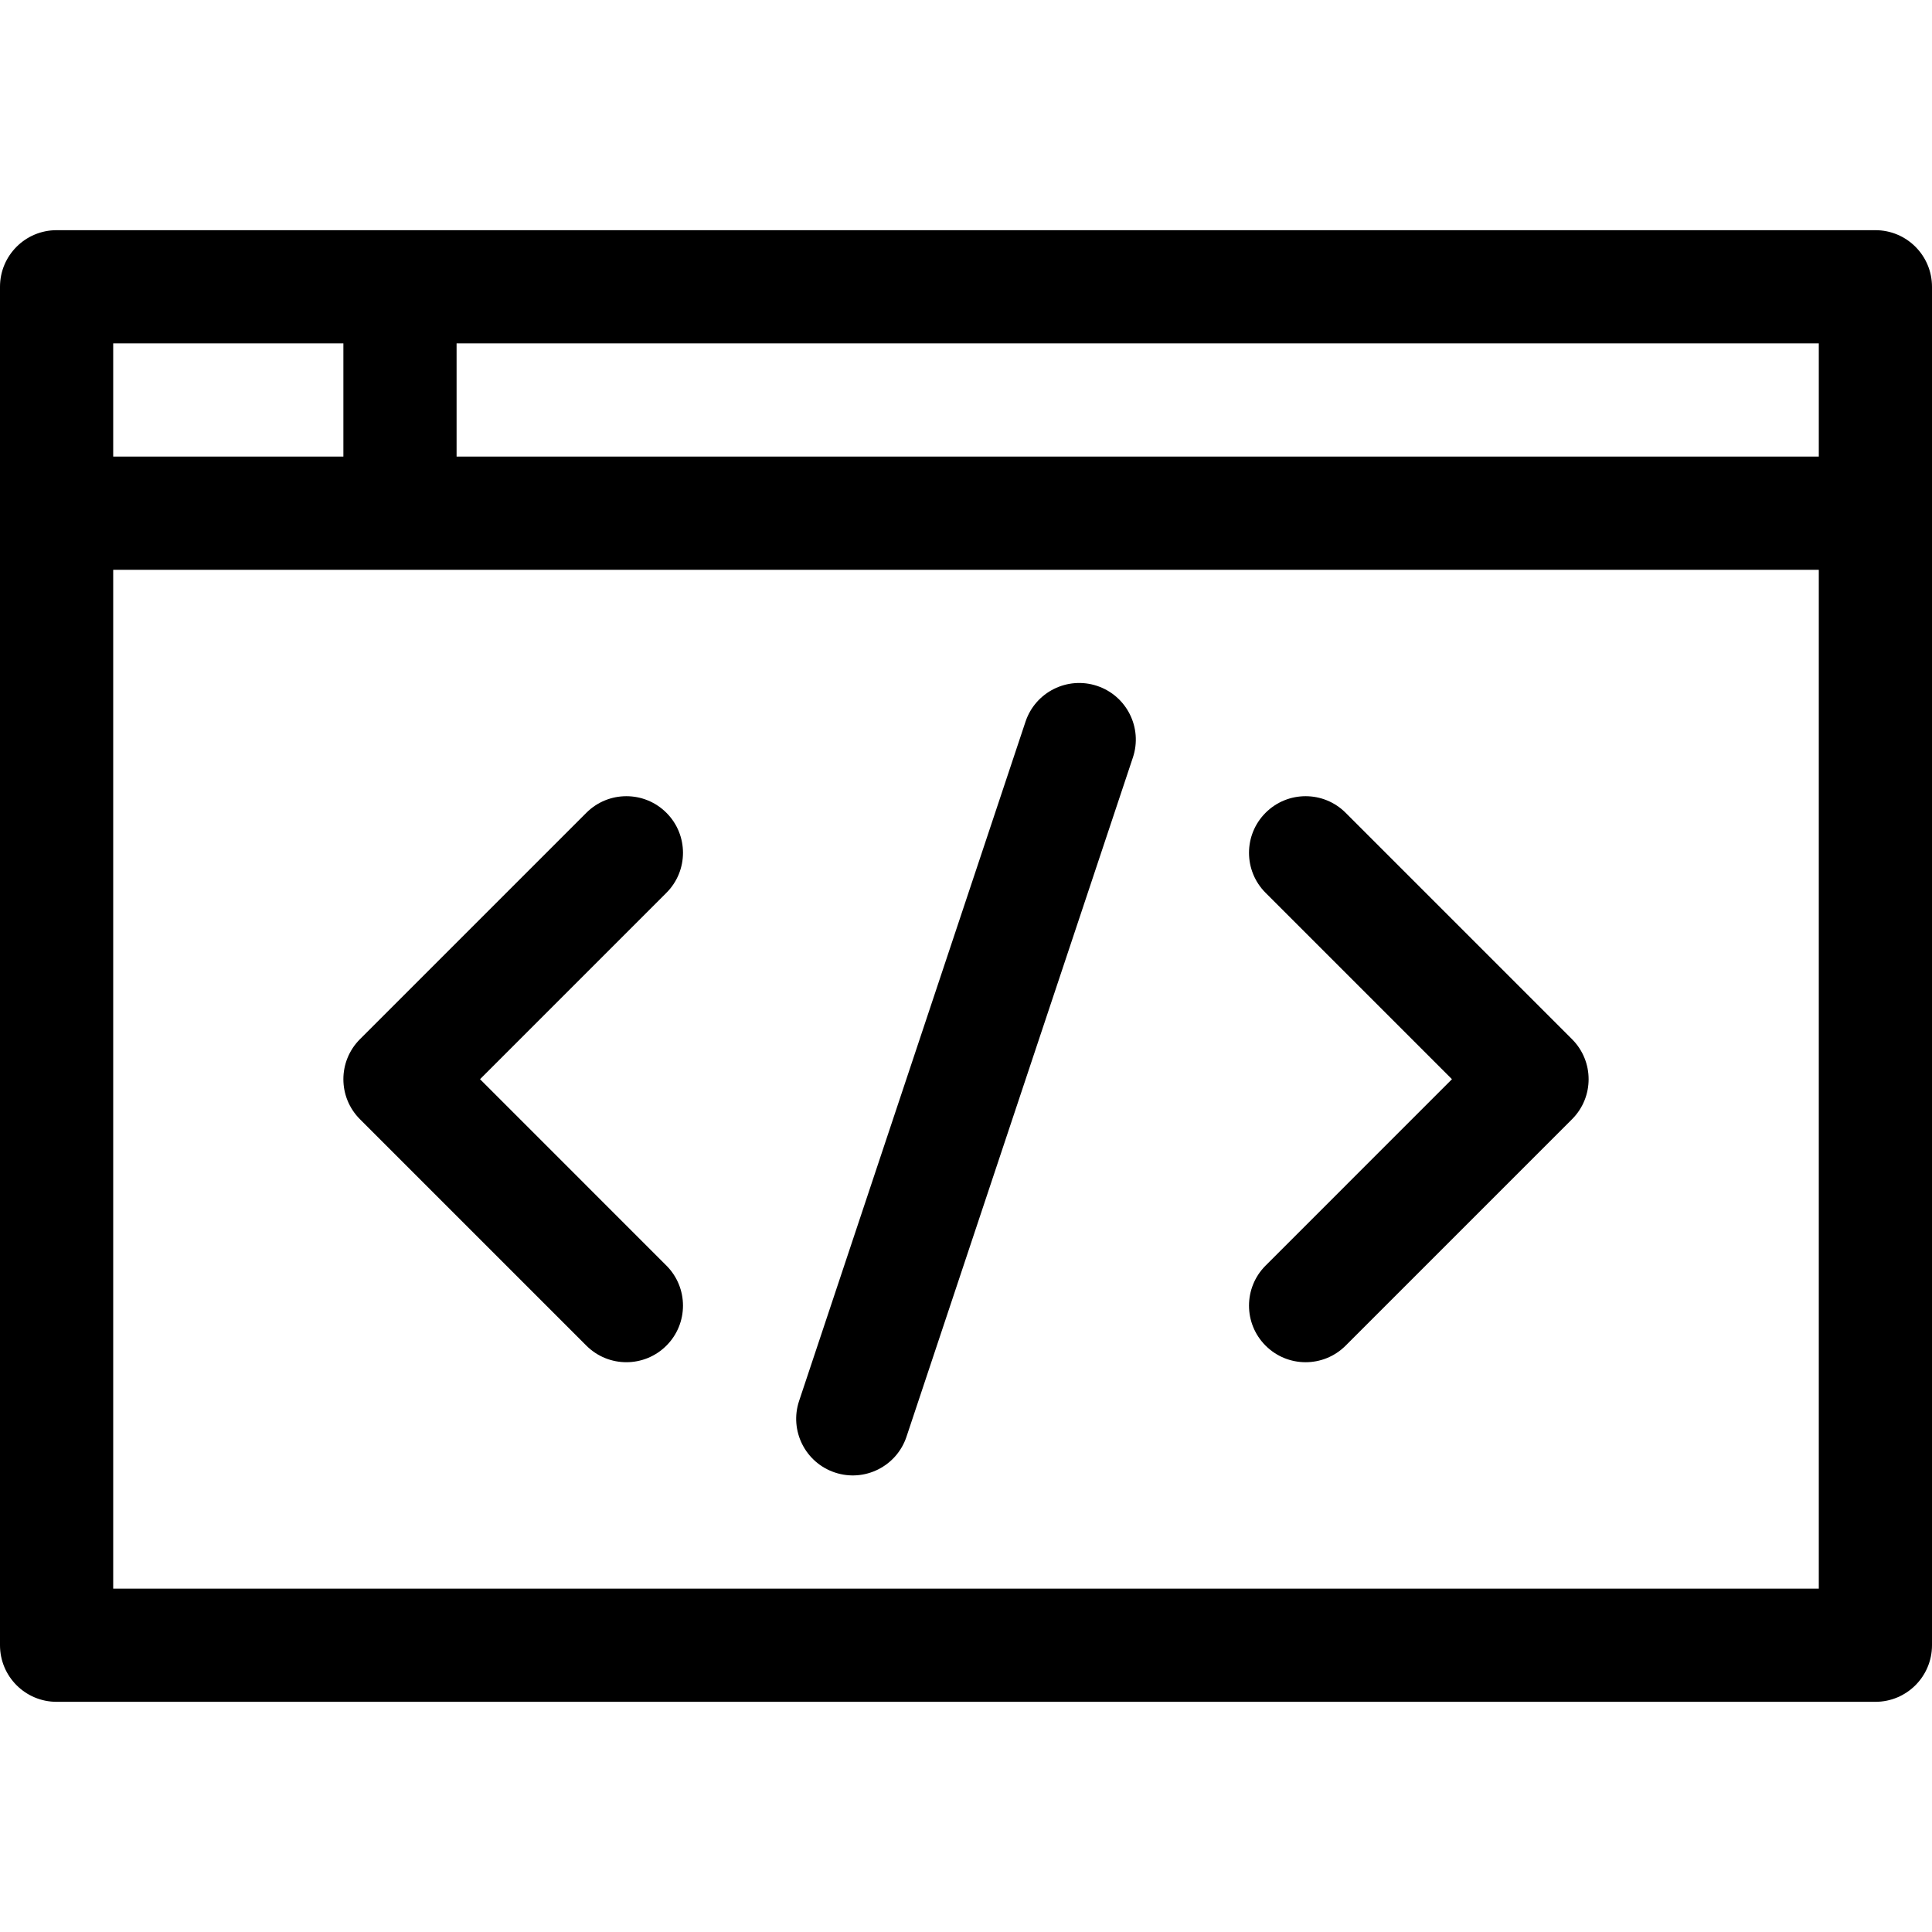 <svg height="512pt" viewBox="0 -61 512 512" width="512pt" xmlns="http://www.w3.org/2000/svg"><path d="m497 0h-482c-8.285 0-15 6.715-15 15v360c0 8.285 6.715 15 15 15h482c8.285 0 15-6.715 15-15v-360c0-8.285-6.715-15-15-15zm-15 60h-361v-30h361zm-391-30v30h-61v-30zm-61 330v-270h452v270zm0 0"/><path d="m356.605 154.395c-5.855-5.859-15.355-5.859-21.211 0-5.859 5.859-5.859 15.355 0 21.211l49.391 49.395-49.391 49.395c-5.859 5.859-5.859 15.355 0 21.211 5.855 5.859 15.355 5.859 21.211 0l60-60c5.859-5.855 5.859-15.352 0-21.211zm0 0"/><path d="m176.605 154.395c-5.855-5.859-15.355-5.859-21.211 0l-60 60c-5.859 5.859-5.859 15.355 0 21.211l60 60c5.855 5.859 15.352 5.859 21.211 0 5.859-5.855 5.859-15.352 0-21.211l-49.391-49.395 49.391-49.395c5.859-5.855 5.859-15.355 0-21.211zm0 0"/><path d="m290.742 120.77c-7.859-2.617-16.352 1.629-18.973 9.488l-60 180c-2.621 7.859 1.629 16.352 9.488 18.973 7.859 2.621 16.352-1.629 18.973-9.488l60-180c2.621-7.859-1.629-16.352-9.488-18.973zm0 0"/></svg>